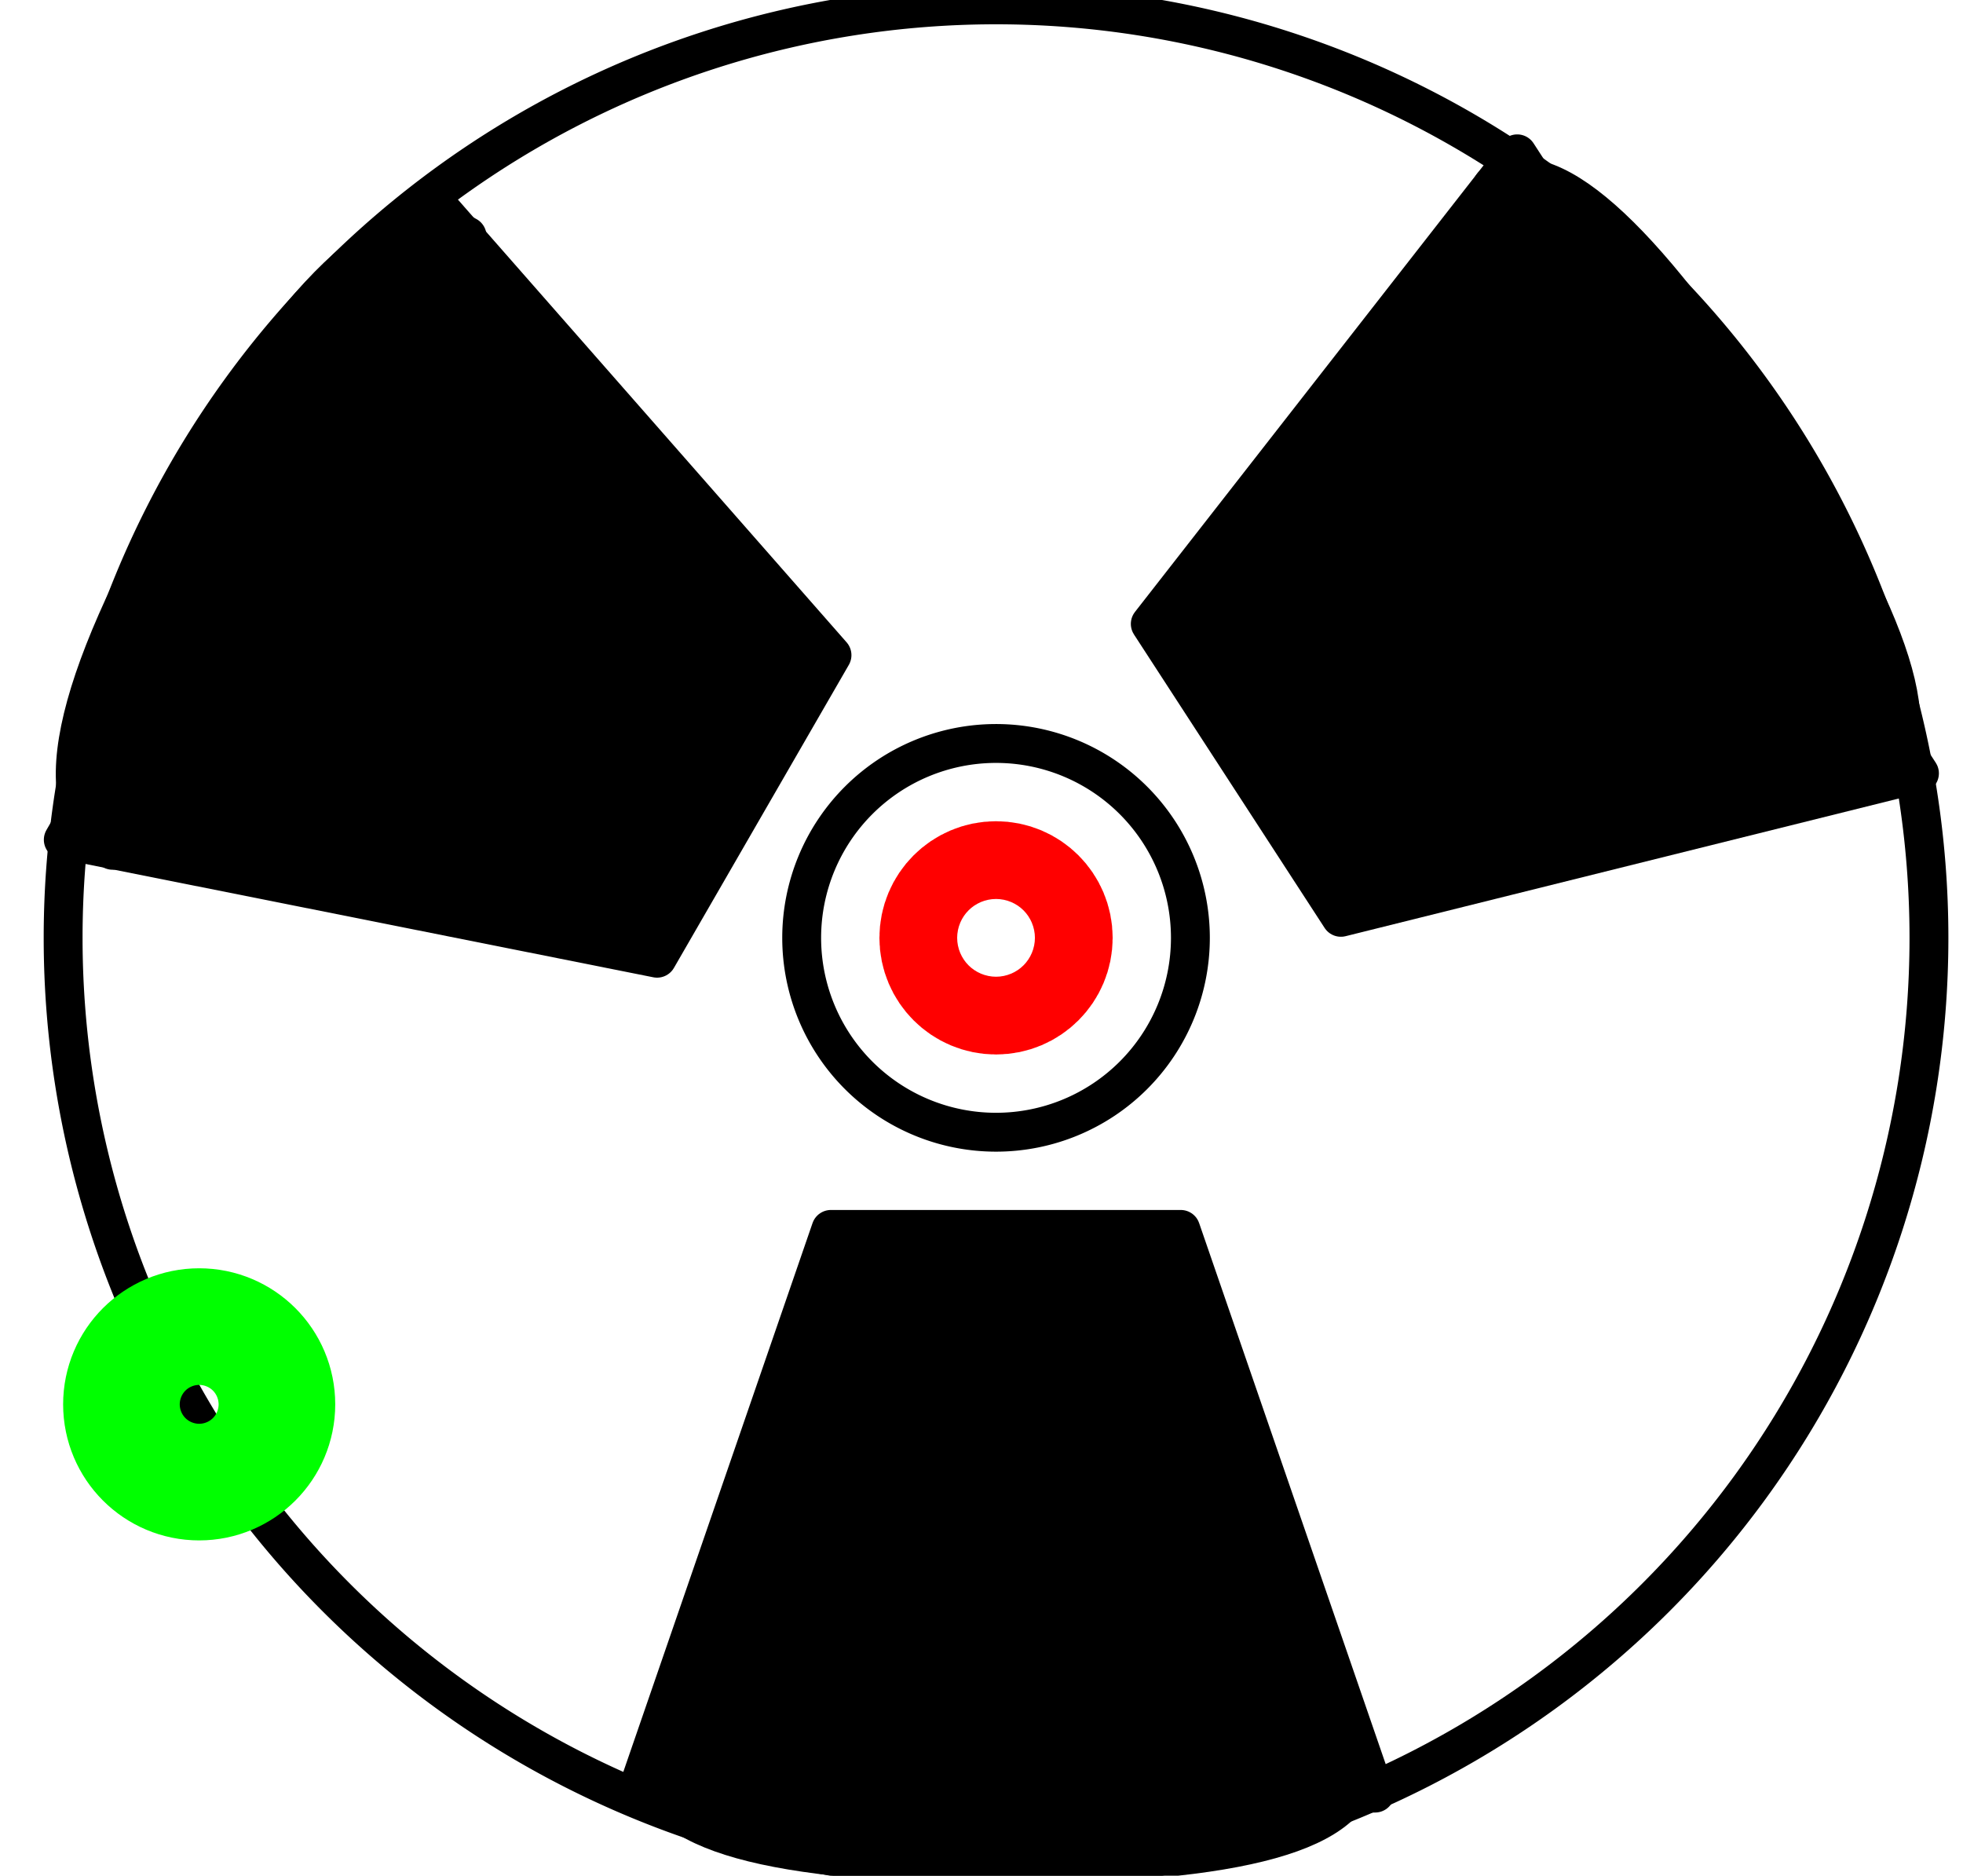 <?xml version="1.0" encoding="UTF-8"?><!DOCTYPE svg PUBLIC "-//W3C//DTD SVG 1.1//EN" "http://www.w3.org/Graphics/SVG/1.1/DTD/svg11.dtd"><svg xmlns="http://www.w3.org/2000/svg" xmlns:xlink="http://www.w3.org/1999/xlink" version="1.1" width="53.442mm" height="51.061mm" viewBox="-6.406 -6.031 12.625 12.062"><defs vector-effect="non-scaling-stroke"/><g><g id="cell-hqkzYWXJw5HVD3Sl_868-290" layer="Symbol"><path d="M3.192-4.837Q3.723-5.182 4.957-3.282 6.191-1.382 5.66-1.037 4.692-3.109 3.192-4.837Z" fill="#000000" stroke="rgb(0, 0, 0)" stroke-miterlimit="10" pointer-events="none" stroke-width="0.25" stroke-linecap="round" stroke-linejoin="round"/></g><g id="cell-hqkzYWXJw5HVD3Sl_868-289" layer="Symbol"><path d="M5.939-1.058L2.218-0.132 0.992-2.019 3.352-5.042Z" fill="#000000" stroke="rgb(0, 0, 0)" stroke-miterlimit="10" pointer-events="none" stroke-width="0.25" stroke-linecap="round" stroke-linejoin="round"/></g><g id="cell-hqkzYWXJw5HVD3Sl_868-293" layer="Symbol"><path d="M-5.682-0.563Q-6.339-0.942-5.199-2.918-4.059-4.892-3.402-4.513-4.871-2.728-5.682-0.563Z" fill="#000000" stroke="rgb(0, 0, 0)" stroke-miterlimit="10" pointer-events="none" stroke-width="0.25" stroke-linecap="round" stroke-linejoin="round"/></g><g id="cell-hqkzYWXJw5HVD3Sl_868-292" layer="Symbol"><path d="M-3.624-4.744L-1.055-1.818-2.18 0.131-5.999-0.631Z" fill="#000000" stroke="rgb(0, 0, 0)" stroke-miterlimit="10" pointer-events="none" stroke-width="0.25" stroke-linecap="round" stroke-linejoin="round"/></g><g id="cell-hqkzYWXJw5HVD3Sl_868-282" layer="Symbol"><path d="M2.329 5.324Q2.329 5.957 0.063 5.957-2.202 5.957-2.202 5.324 0.063 5.641 2.329 5.324Z" fill="#000000" stroke="rgb(0, 0, 0)" stroke-miterlimit="10" pointer-events="none" stroke-width="0.25" stroke-linecap="round" stroke-linejoin="round"/></g><g id="cell-hqkzYWXJw5HVD3Sl_868-280" layer="Symbol"><path d="M-2.312 5.5L-1.062 1.875 1.188 1.875 2.438 5.5Z" fill="#000000" stroke="rgb(0, 0, 0)" stroke-miterlimit="10" pointer-events="none" stroke-width="0.25" stroke-linecap="round" stroke-linejoin="round"/></g><g id="cell-hqkzYWXJw5HVD3Sl_868-261" layer="Symbol"><path fill="none" stroke="rgb(0, 0, 0)" stroke-width="0.25" pointer-events="all" d="M-1.25 0a1.25 1.25 0 1 0 2.5 0 1.25 1.25 0 1 0-2.5 0" stroke-linecap="round" stroke-linejoin="round"/></g><g id="cell-hqkzYWXJw5HVD3Sl_868-246" layer="Symbol"><path fill="none" stroke="rgb(0, 0, 0)" pointer-events="all" d="M-6 0a6 6 0 1 0 12 0 6 6 0 1 0-12 0" stroke-width="0.25" stroke-linecap="round" stroke-linejoin="round"/></g><g id="cell-hqkzYWXJw5HVD3Sl_868-297" content="&lt;object label=&quot;Connection&quot; PipingConnector=&quot;N&quot; LabelConnector=&quot;Y&quot; SignalConnector=&quot;N&quot; Direction=&quot;45, 135, 225, 315&quot;/&gt;" data-label="Connection" data-PipingConnector="N" data-LabelConnector="Y" data-SignalConnector="N" data-Direction="45, 135, 225, 315" layer="Connection"><ellipse cx="-5.125" cy="3" rx="0.375" ry="0.375" fill="none" stroke="#00ff00" vector-effect="non-scaling-stroke"/></g><g id="cell-hqkzYWXJw5HVD3Sl_868-296" content="&lt;object label=&quot;origo&quot;/&gt;" data-label="origo" layer="Origo"><ellipse cx="0" cy="0" rx="0.25" ry="0.25" fill="none" stroke="#ff0000" vector-effect="non-scaling-stroke"/></g></g></svg>